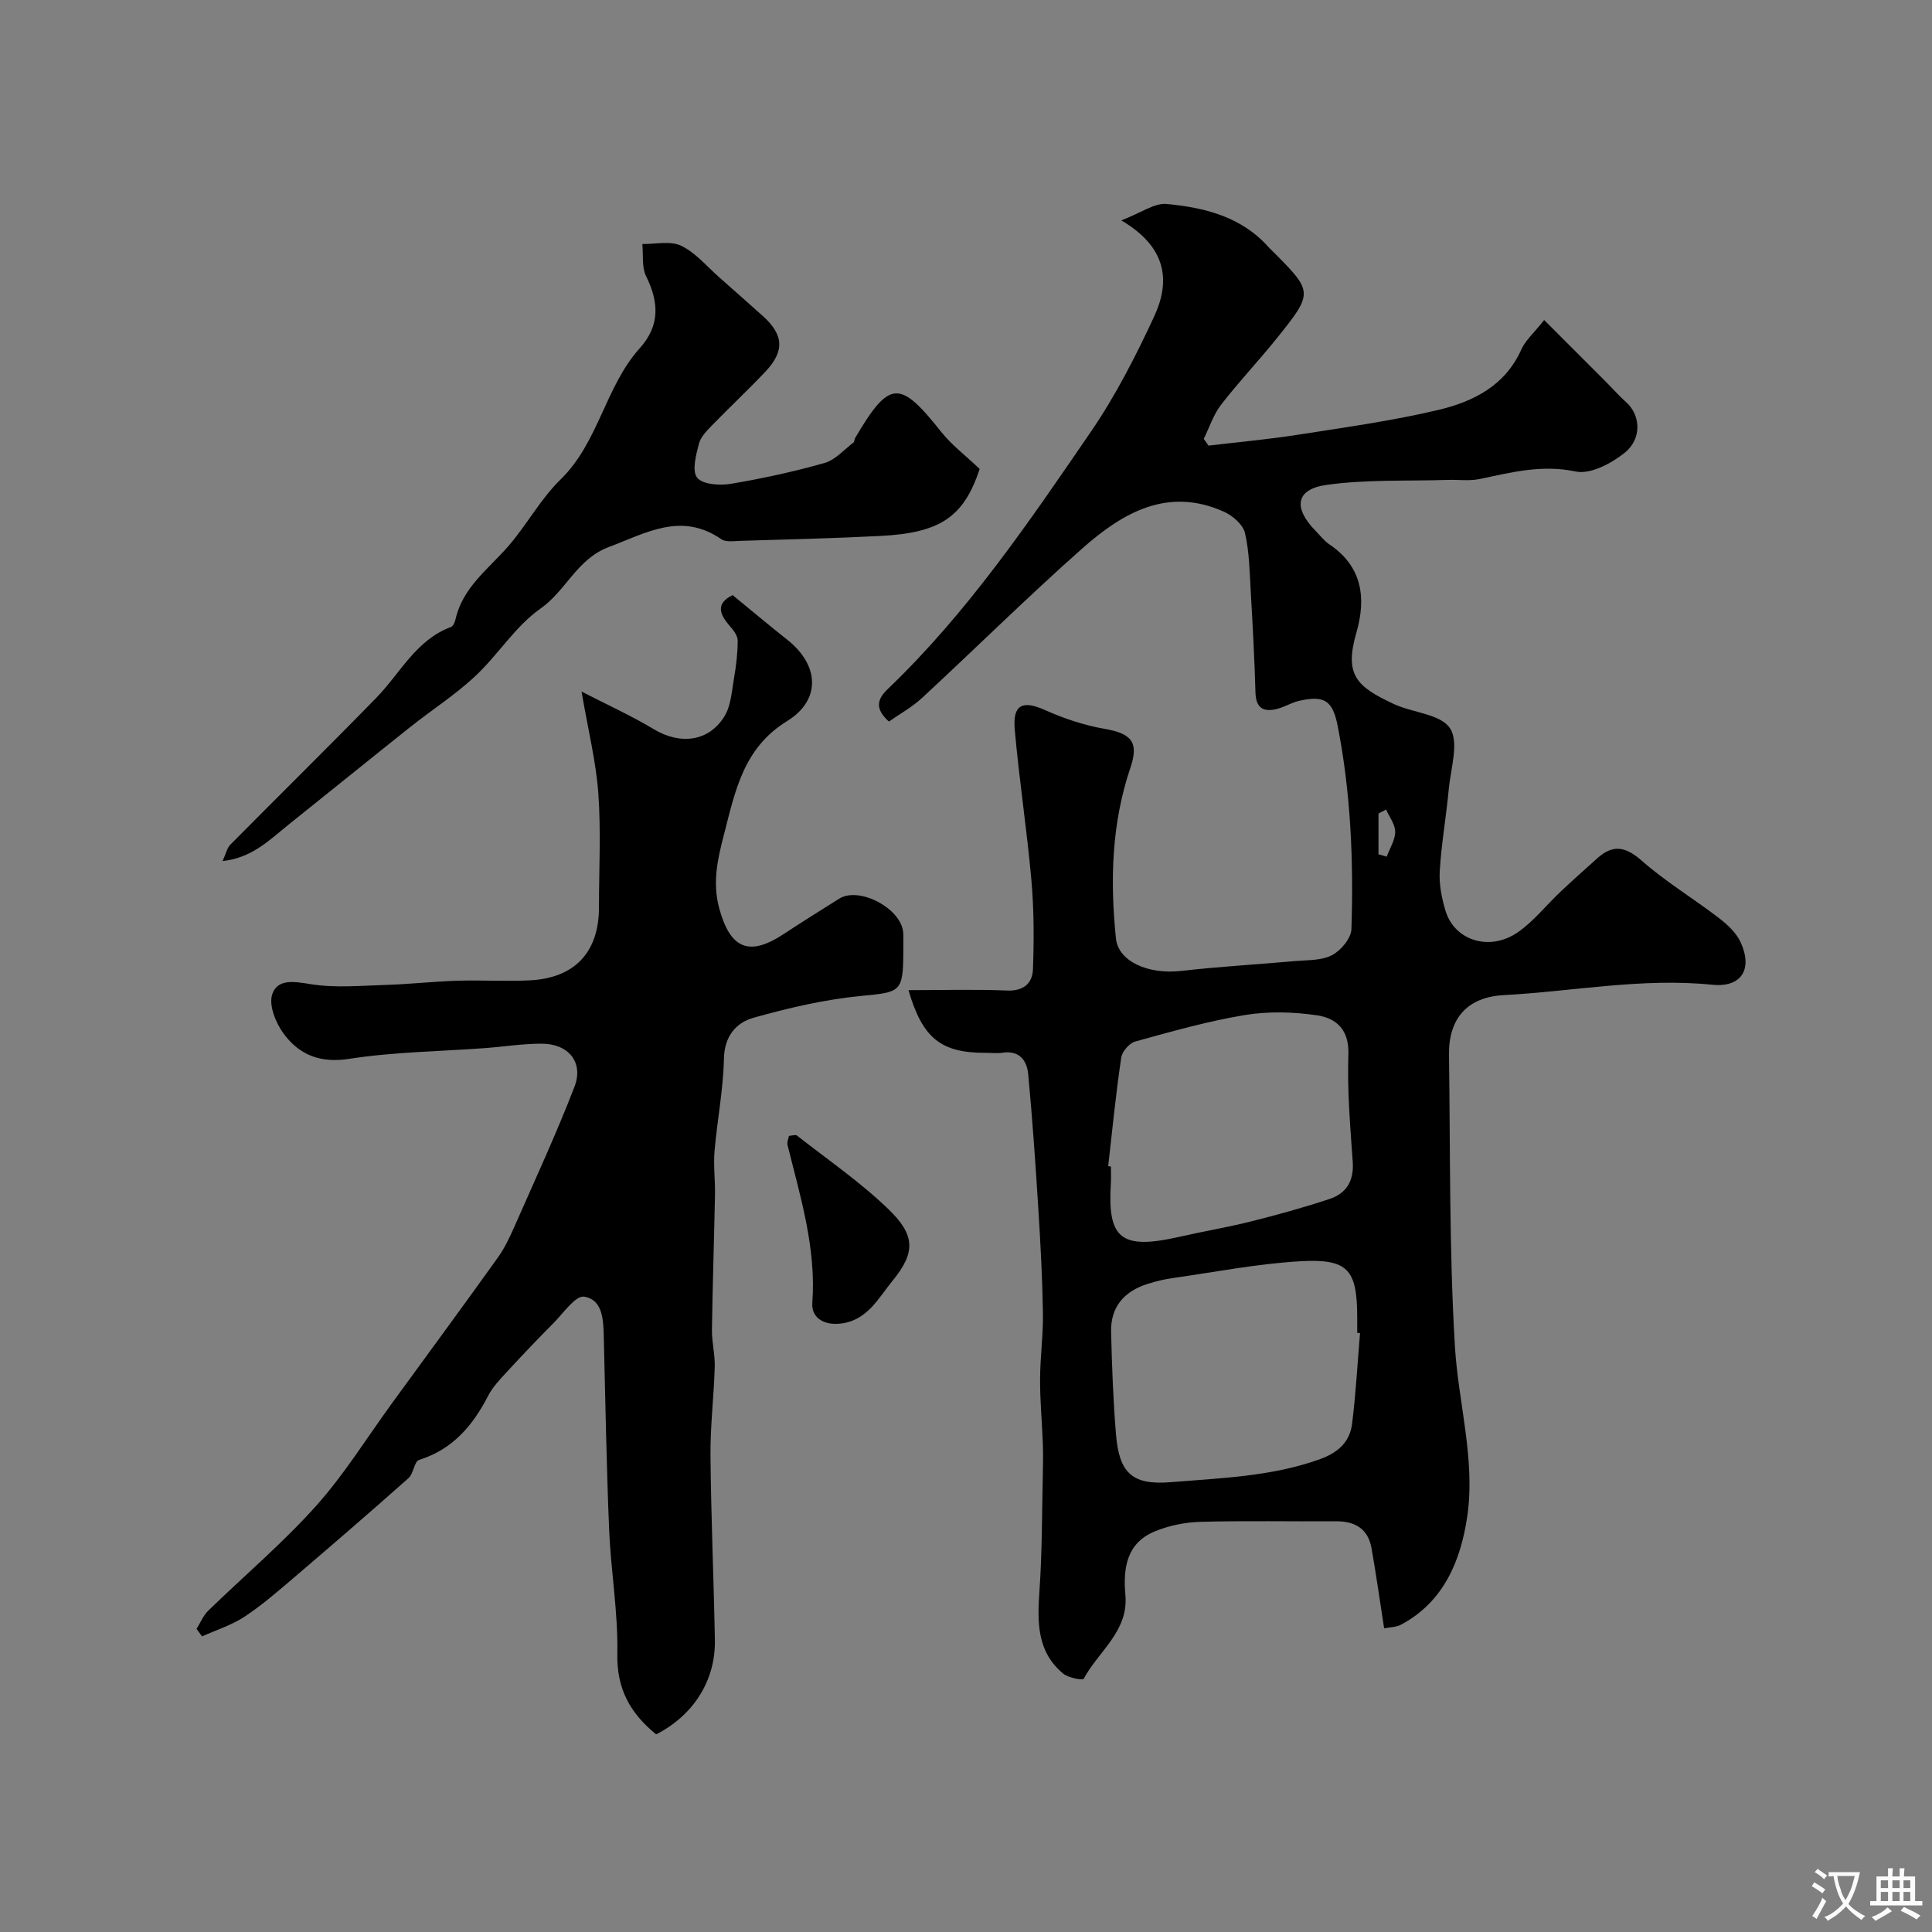 <svg enable-background="new 0 0 400 400" viewBox="0 0 400 400" xmlns="http://www.w3.org/2000/svg"><rect x="0" y="0" width="400" height="400" fill="#808080" stroke="none"/><g fill="#000001"><path d="m188.09 205c7.07 0 13.73-.2 20.38.08 3.44.15 5.28-1.5 5.39-4.37.23-6.15.22-12.35-.32-18.47-.92-10.43-2.54-20.8-3.45-31.23-.45-5.18 1.67-6.06 6.24-4.01 3.92 1.75 8.12 3.17 12.33 3.89 5.61.97 7.18 2.77 5.38 8.06-3.91 11.54-4.22 23.38-3 35.33.49 4.77 6.66 7.52 13.49 6.74 7.84-.9 15.72-1.33 23.58-2.04 2.6-.23 5.49-.08 7.66-1.22 1.84-.96 3.97-3.49 4.03-5.4.45-14.08-.12-28.15-2.84-42.02-1.04-5.34-2.76-6.4-7.95-5.25-1.58.35-3.02 1.28-4.59 1.68-2.79.71-4.4-.11-4.49-3.4-.19-6.93-.57-13.85-.97-20.77-.24-4.1-.28-8.28-1.2-12.24-.4-1.73-2.52-3.58-4.3-4.39-11.68-5.27-21.03.19-29.34 7.54-11.33 10.03-22.1 20.7-33.21 30.98-2.07 1.92-4.62 3.32-6.87 4.9-3.06-2.75-2.35-4.71-.21-6.76 16.48-15.77 29.22-34.55 42-53.21 5.12-7.47 9.31-15.67 13.13-23.91 3.38-7.28 2.67-14.3-6.8-19.88 4.09-1.57 6.85-3.64 9.39-3.4 7.83.74 15.47 2.62 21.08 8.93.22.25.47.47.71.71 8.61 8.61 8.66 8.65.87 18.34-3.71 4.61-7.8 8.92-11.41 13.6-1.58 2.05-2.41 4.69-3.58 7.06.33.46.66.93 1 1.39 6.25-.75 12.53-1.31 18.75-2.29 9.66-1.51 19.38-2.86 28.87-5.11 7.19-1.71 13.79-5 17.14-12.51.84-1.88 2.57-3.37 4.72-6.09 4.42 4.42 8.54 8.53 12.65 12.65 1.46 1.46 2.83 3.03 4.37 4.4 2.92 2.62 3.29 7.52-.36 10.44-2.75 2.21-7.1 4.51-10.13 3.87-7-1.48-13.29.17-19.84 1.55-2.14.45-4.43.12-6.65.19-8.39.27-16.88-.13-25.14 1.04-6.36.91-6.9 4.74-2.2 9.53.93.95 1.76 2.06 2.85 2.79 6.83 4.59 7.63 11.16 5.58 18.24-2.55 8.8.02 11.19 7.73 14.79 3.92 1.83 9.72 2.08 11.65 5.03 1.91 2.92.14 8.33-.26 12.63-.53 5.67-1.53 11.3-1.87 16.97-.16 2.71.41 5.59 1.21 8.22 1.87 6.15 9.13 8.44 14.94 4.43 3.3-2.28 5.88-5.6 8.84-8.39 2.51-2.37 5.09-4.66 7.65-6.96 3.25-2.92 5.86-2.41 9.2.53 4.94 4.35 10.66 7.79 15.9 11.81 1.76 1.35 3.6 3.03 4.51 4.97 2.63 5.61.26 9.51-5.83 8.89-14.54-1.48-28.8 1.38-43.18 2.15-7.52.41-11.43 4.8-11.32 12.4.28 20.1.03 40.23 1.22 60.27.7 11.77 4.3 23.51 2.55 35.32-1.34 9.03-4.81 17.64-13.76 22.38-.95.5-2.18.48-3.44.73-.89-5.71-1.65-11.16-2.61-16.58-.72-4.06-3.43-5.62-7.44-5.59-9.33.07-18.67-.14-27.99.12-3.19.09-6.53.77-9.47 1.99-5.83 2.42-6.55 7.62-6.06 13.16.68 7.53-5.61 11.66-8.64 17.36-.18.33-3.17-.2-4.23-1.08-5.49-4.54-5.37-10.71-4.92-17.17.57-8.09.51-16.23.7-24.35.05-2.02.07-4.05 0-6.07-.17-4.45-.59-8.9-.57-13.35.01-4.58.66-9.17.59-13.74-.12-7.27-.51-14.54-.97-21.8-.58-9.21-1.21-18.42-2.08-27.61-.26-2.8-1.78-4.99-5.28-4.47-1.14.17-2.33.03-3.5.03-9.27.02-13.09-2.97-16.01-12.98zm93.49 71c-.19-.02-.39-.03-.58-.05 0-1 0-2 0-2.99 0-10.16-1.83-12.42-11.99-11.82-8.75.52-17.44 2.22-26.15 3.46-1.75.25-3.49.66-5.18 1.19-5.1 1.6-7.77 4.93-7.64 10.01.18 7.09.43 14.19 1.02 21.25.66 7.85 3.3 10.48 11.3 9.82 10.35-.85 20.82-1.15 30.83-4.73 3.83-1.37 6.27-3.56 6.75-7.39.77-6.23 1.12-12.5 1.64-18.75zm-52.14-34.56c.19.02.38.05.56.07 0 1.17.06 2.34-.01 3.5-.71 11.39 2.02 13.84 14.17 11.06 4.91-1.12 9.89-1.94 14.78-3.17 5.49-1.38 10.96-2.88 16.34-4.67 3.47-1.15 5.06-3.74 4.79-7.65-.52-7.42-1.16-14.87-.9-22.28.18-5.13-2.52-7.5-6.49-8.09-4.91-.72-10.11-.86-14.98-.05-7.65 1.26-15.17 3.41-22.67 5.48-1.21.33-2.71 2.07-2.89 3.32-1.11 7.46-1.85 14.98-2.7 22.48zm57.53-73.84c-.52.28-1.05.56-1.57.84v8.43c.57.16 1.13.33 1.7.49.63-1.71 1.75-3.42 1.76-5.14 0-1.54-1.21-3.08-1.89-4.62z"/><path d="m135.85 359.08c-5.44-4.41-8.19-9.49-8.04-16.72.17-8.51-1.33-17.03-1.69-25.57-.56-13.28-.77-26.57-1.11-39.86-.09-3.53-.14-7.83-4.07-8.47-1.78-.29-4.32 3.44-6.36 5.49-3.28 3.29-6.49 6.67-9.64 10.09-1.41 1.53-2.92 3.1-3.86 4.92-3.19 6.18-7.34 11.11-14.31 13.3-1.01.32-1.14 2.84-2.19 3.77-7.75 6.89-15.6 13.66-23.49 20.4-3.37 2.87-6.72 5.81-10.4 8.25-2.69 1.78-5.89 2.78-8.86 4.12-.38-.52-.75-1.04-1.13-1.56.79-1.26 1.36-2.73 2.39-3.74 7.43-7.23 15.4-13.96 22.3-21.66 5.93-6.62 10.66-14.32 15.93-21.54 7.27-9.97 14.58-19.91 21.76-29.94 1.4-1.95 2.44-4.18 3.42-6.39 4.23-9.62 8.66-19.17 12.44-28.97 1.94-5.05-1.23-8.9-6.77-8.92-3.93-.01-7.86.63-11.79.92-9.36.69-18.82.78-28.06 2.22-6.05.94-10.36-.82-13.61-5.23-1.61-2.19-3.08-5.82-2.36-8.08 1.04-3.29 4.49-2.72 7.92-2.16 5.05.83 10.35.33 15.54.17 4.94-.15 9.86-.71 14.8-.87 5.03-.16 10.07.17 15.09-.08 9.33-.47 14.31-5.86 14.31-15.11 0-7.86.43-15.76-.13-23.58-.48-6.6-2.11-13.12-3.48-21.1 5.28 2.72 10.3 4.99 14.99 7.81 5.41 3.25 11.35 2.6 14.6-2.69 1.36-2.21 1.52-5.21 1.98-7.9.45-2.56.76-5.18.76-7.77 0-.99-.84-2.12-1.57-2.95-2.21-2.5-3.04-4.73.52-6.47 3.81 3.11 7.5 6.23 11.29 9.22 6.66 5.24 7.08 12.5-.02 16.87-9.06 5.58-10.73 14.47-13.07 23.52-1.34 5.16-2.42 9.97-.95 15.32 2.28 8.29 6.16 9.97 13.33 5.24 3.78-2.49 7.63-4.9 11.47-7.31 4.22-2.65 13.09 2.14 13.28 7.17.05 1.33.01 2.67.01 4-.03 8.18-.66 8.18-8.58 8.94-7.56.72-15.08 2.47-22.41 4.53-3.62 1.01-6.06 3.82-6.15 8.51-.13 6.37-1.4 12.71-1.94 19.08-.26 3.01.15 6.06.09 9.09-.18 9.32-.5 18.63-.63 27.94-.04 2.57.66 5.15.58 7.71-.18 6.11-.94 12.21-.88 18.31.11 12.77.68 25.54.91 38.31.11 8.28-4.41 15.47-12.16 19.42z"/><path d="m202.83 97.09c-3.26 9.86-8.04 13.23-20.51 13.87-9.68.5-19.38.72-29.07 1.02-1.31.04-2.96.31-3.9-.34-8.3-5.72-15.59-1.28-23.34 1.63-6.55 2.46-8.82 9.03-14.13 12.75-5.22 3.66-8.78 9.59-13.54 14.02-4.1 3.83-8.9 6.9-13.31 10.41-8.46 6.73-16.86 13.55-25.31 20.3-3.9 3.12-7.49 6.85-13.64 7.53.71-1.55.92-2.69 1.59-3.38 10.06-10.17 20.27-20.2 30.25-30.44 4.97-5.09 8.2-11.97 15.47-14.66.46-.17.8-1.05.94-1.66 1.5-6.55 6.76-10.31 10.85-14.99 3.86-4.42 6.7-9.81 10.87-13.87 7.91-7.71 9.23-19.19 16.4-27.18 4.23-4.72 3.98-9.52 1.32-14.91-.93-1.89-.56-4.43-.78-6.67 2.71.05 5.82-.71 8.04.36 3.01 1.45 5.34 4.31 7.94 6.59 2.97 2.61 5.93 5.25 8.88 7.88 4.4 3.92 4.67 7.3.64 11.57-3.54 3.76-7.33 7.29-10.92 10.99-1.13 1.16-2.47 2.46-2.85 3.92-.61 2.32-1.5 5.62-.39 7.05 1.09 1.41 4.62 1.68 6.9 1.3 6.57-1.09 13.1-2.52 19.5-4.33 2.22-.63 4.02-2.76 5.98-4.24.21-.16.17-.63.33-.91 7.1-12.06 9.21-12.15 17.78-1.34 2.2 2.77 5.1 4.96 8.01 7.73z"/><path d="m163.34 235.17c.68-.04 1.35-.3 1.64-.08 6.38 5 13.12 9.63 18.93 15.23 5.6 5.4 5.71 8.98.84 14.9-2.95 3.6-5.31 8.46-11.19 8.85-3.45.23-5.58-1.58-5.38-4.3.84-11.38-2.48-21.99-5.14-32.75-.13-.56.2-1.24.3-1.85z"/></g><path d="m377.9 391.2c-.2.3-.4.5-.6.8-.7-.6-1.4-1-2.2-1.5.2-.3.4-.5.5-.8.6.4 1.4.8 2.3 1.5zm-1.8 6.1c-.2-.2-.5-.4-.9-.6.4-.6.8-1.2 1.2-1.9s.7-1.3.9-1.9c.3.3.5.5.8.7-.7 1.3-1.4 2.6-2 3.7zm2.2-9c-.3.3-.5.5-.6.8-.6-.6-1.3-1.1-2-1.5.3-.3.5-.5.6-.7.6.5 1.3.9 2 1.4zm.3.2v-.9h2 4.5c-.3 1.3-.6 2.5-1 3.6s-.9 2.1-1.4 3c.4.5 1 1 1.6 1.4s1.2.8 1.9 1.1c-.3.2-.5.4-.8.8-.4-.3-1-.7-1.6-1.2s-1.2-1.1-1.6-1.6c-.5.6-1.1 1.1-1.7 1.6s-1.4.9-2.1 1.4c-.1-.3-.3-.5-.7-.8.6-.2 1.2-.5 1.9-1s1.4-1.1 2-1.8c-.5-.8-.9-1.6-1.2-2.5s-.6-2-.8-3.2c-.4.1-.7.1-1 .1zm2.5 2.7c.2 1 .7 1.7 1 2.2.3-.5.6-1.1 1-2s.6-1.9.9-3h-3.2-.4c.1.9.3 1.8.7 2.8z" fill="#fafbfa"/><path d="m396.5 388.5v1.5 3.6h1.5v.9c-.4 0-1 0-1.7 0h-7.9c-.5 0-.9 0-1.2 0v-.9h1.3v-3.5c0-.7 0-1.2 0-1.6h2.4c0-.8 0-1.4 0-1.7h1c0 .3-.1.8-.1 1.7h1.5c0-.8 0-1.4 0-1.7h1c0 .3-.1.9-.1 1.7zm-8.2 9.2c-.2-.3-.5-.5-.8-.8.8-.3 1.4-.6 1.9-.9s1-.7 1.4-1.1c.3.3.6.5.9.8-1.6 1-2.8 1.6-3.4 2zm2.6-6.8v-1.6h-1.5v1.6zm0 2.7v-1.9h-1.5v1.9zm2.4-2.7v-1.6h-1.5v1.6zm0 2.7v-1.9h-1.5v1.9zm.2 2 .7-.8c.4.2.9.5 1.6.8s1.3.7 1.8 1c-.3.3-.5.5-.8.8-.4-.3-1.5-1-3.3-1.8zm2-4.7v-1.6h-1.4v1.6zm0 2.7v-1.9h-1.4v1.9z" fill="#fafbfa"/></svg>